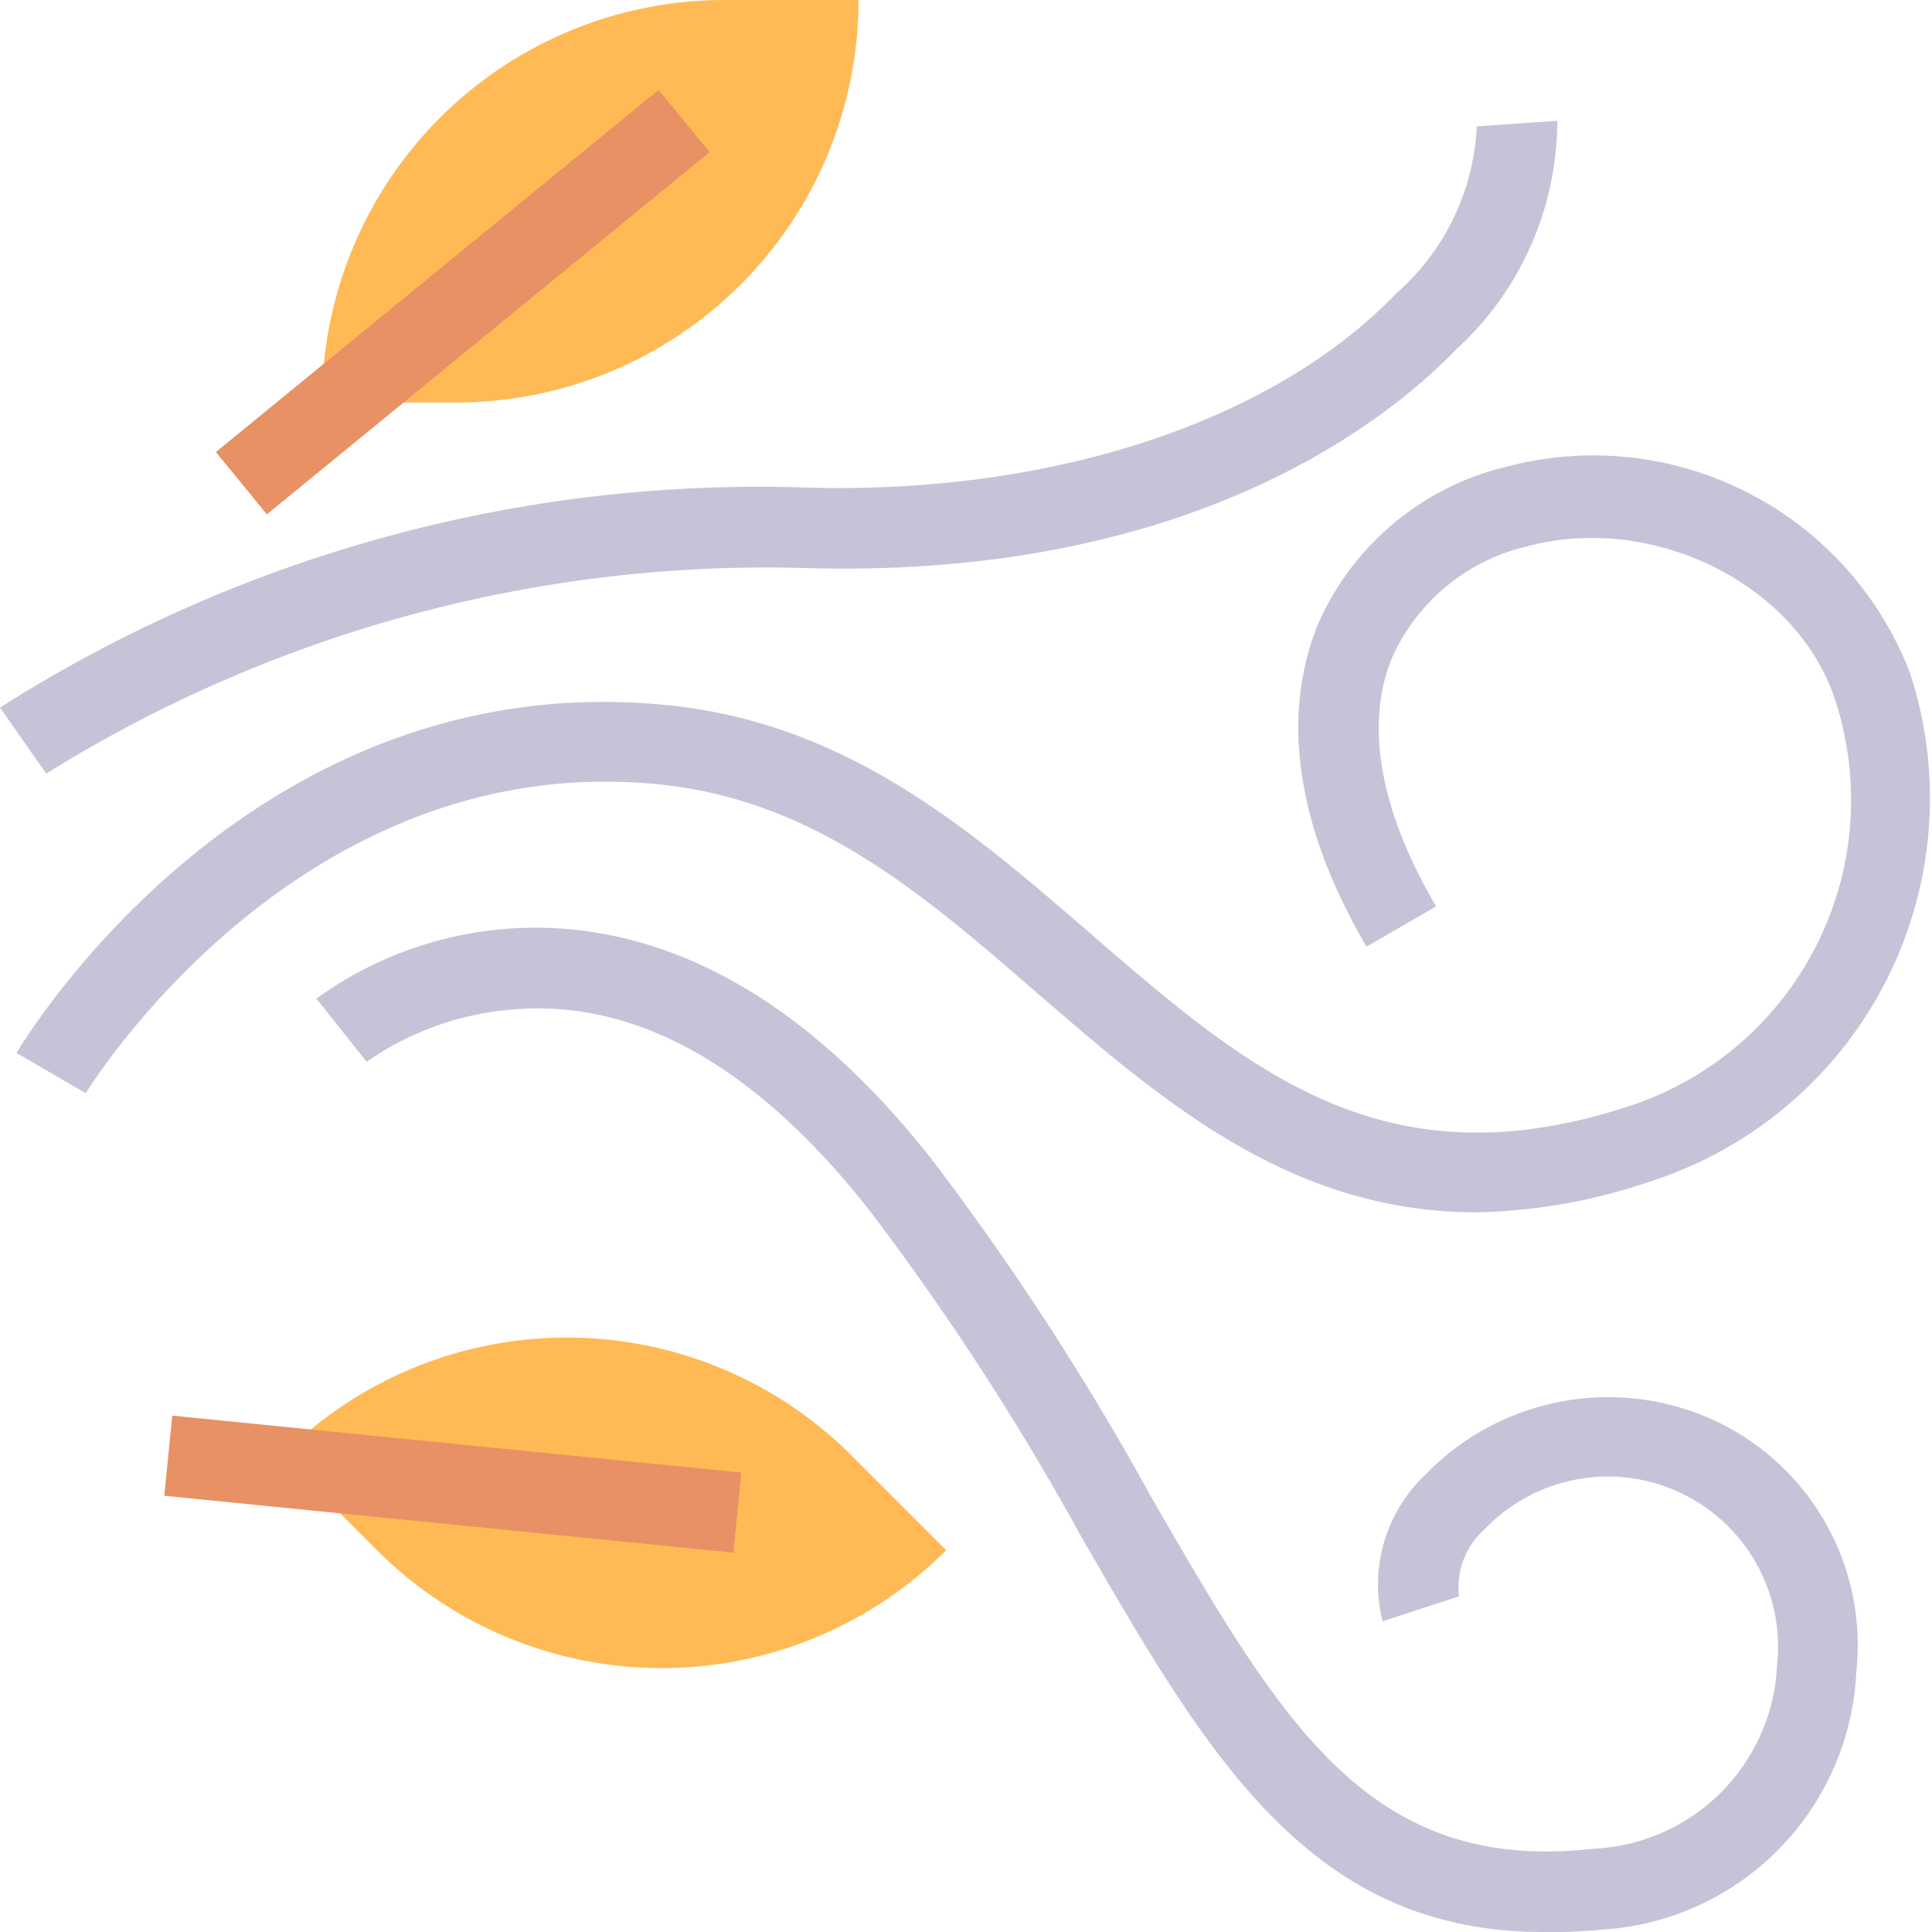 <svg id="Layer_1" data-name="Layer 1" xmlns="http://www.w3.org/2000/svg" viewBox="0 0 48 48"><defs><style>.cls-1{fill:#ffba55}.cls-2{fill:#c6c3d8}.cls-3{fill:#e79165}</style></defs><path class="cls-1" d="M18.6 32.34h3.33a10 10 0 0 1-10 10H8.6a10 10 0 0 1 10-10Z" transform="rotate(45 15.266 37.333)"/><path class="cls-2" d="M36.69 30.12c-4.62 0-7.8-2.75-10.9-5.43-2.86-2.48-5.56-4.81-9.4-5.2-9-.92-14.2 7.58-14.26 7.67l-1.72-1c.24-.4 5.87-9.68 16.18-8.64 4.47.45 7.54 3.11 10.51 5.68 3.9 3.37 7.26 6.29 13.38 4.28a8 8 0 0 0 5.11-10.1c-.94-2.86-4.51-4.64-7.63-3.81a4.89 4.89 0 0 0-3.37 2.76c-.69 1.66-.31 3.8 1.09 6.19l-1.73 1c-2.18-3.73-1.86-6.39-1.21-8a6.85 6.85 0 0 1 4.71-3.93 8.43 8.43 0 0 1 10 5.12 10 10 0 0 1-6.38 12.62 14.16 14.16 0 0 1-4.38.79Z"/><path class="cls-2" d="M38.34 48c-5.8 0-8.33-4.37-11.47-9.81a65.45 65.45 0 0 0-5.27-8.12c-2.75-3.5-5.68-5.2-8.71-5a7.36 7.36 0 0 0-3.78 1.31l-1.25-1.57a9.29 9.29 0 0 1 6.51-1.7c3.14.36 6.1 2.28 8.8 5.72a68.09 68.09 0 0 1 5.43 8.36c3.26 5.64 5.41 9.37 11 8.74a4.78 4.78 0 0 0 4.55-4.55A4.23 4.23 0 0 0 36.88 38a1.91 1.91 0 0 0-.63 1.66l-1.9.62a3.75 3.75 0 0 1 1.06-3.64 6.32 6.32 0 0 1 6.15-1.72 6.15 6.15 0 0 1 4.56 6.61 6.73 6.73 0 0 1-6.31 6.41 12.59 12.59 0 0 1-1.47.06ZM1.15 19.22 0 17.58a35.14 35.14 0 0 1 19.92-5.47c6.15.2 11.68-1.61 14.77-4.82a5.89 5.89 0 0 0 2-4.15l2-.14a7.7 7.7 0 0 1-2.51 5.68c-1.67 1.73-6.58 5.74-16.27 5.43a33.86 33.86 0 0 0-18.76 5.11Z"/><path class="cls-3" transform="rotate(-84.29 11.255 36.869)" d="M10.25 29.76h2v14.21h-2z"/><path class="cls-1" d="M18 0h3.33a10 10 0 0 1-10 10H8A10 10 0 0 1 18 0Z"/><path class="cls-3" transform="rotate(-39.29 11.503 7.501)" d="M4.39 6.5H18.6v2H4.39z"/></svg>